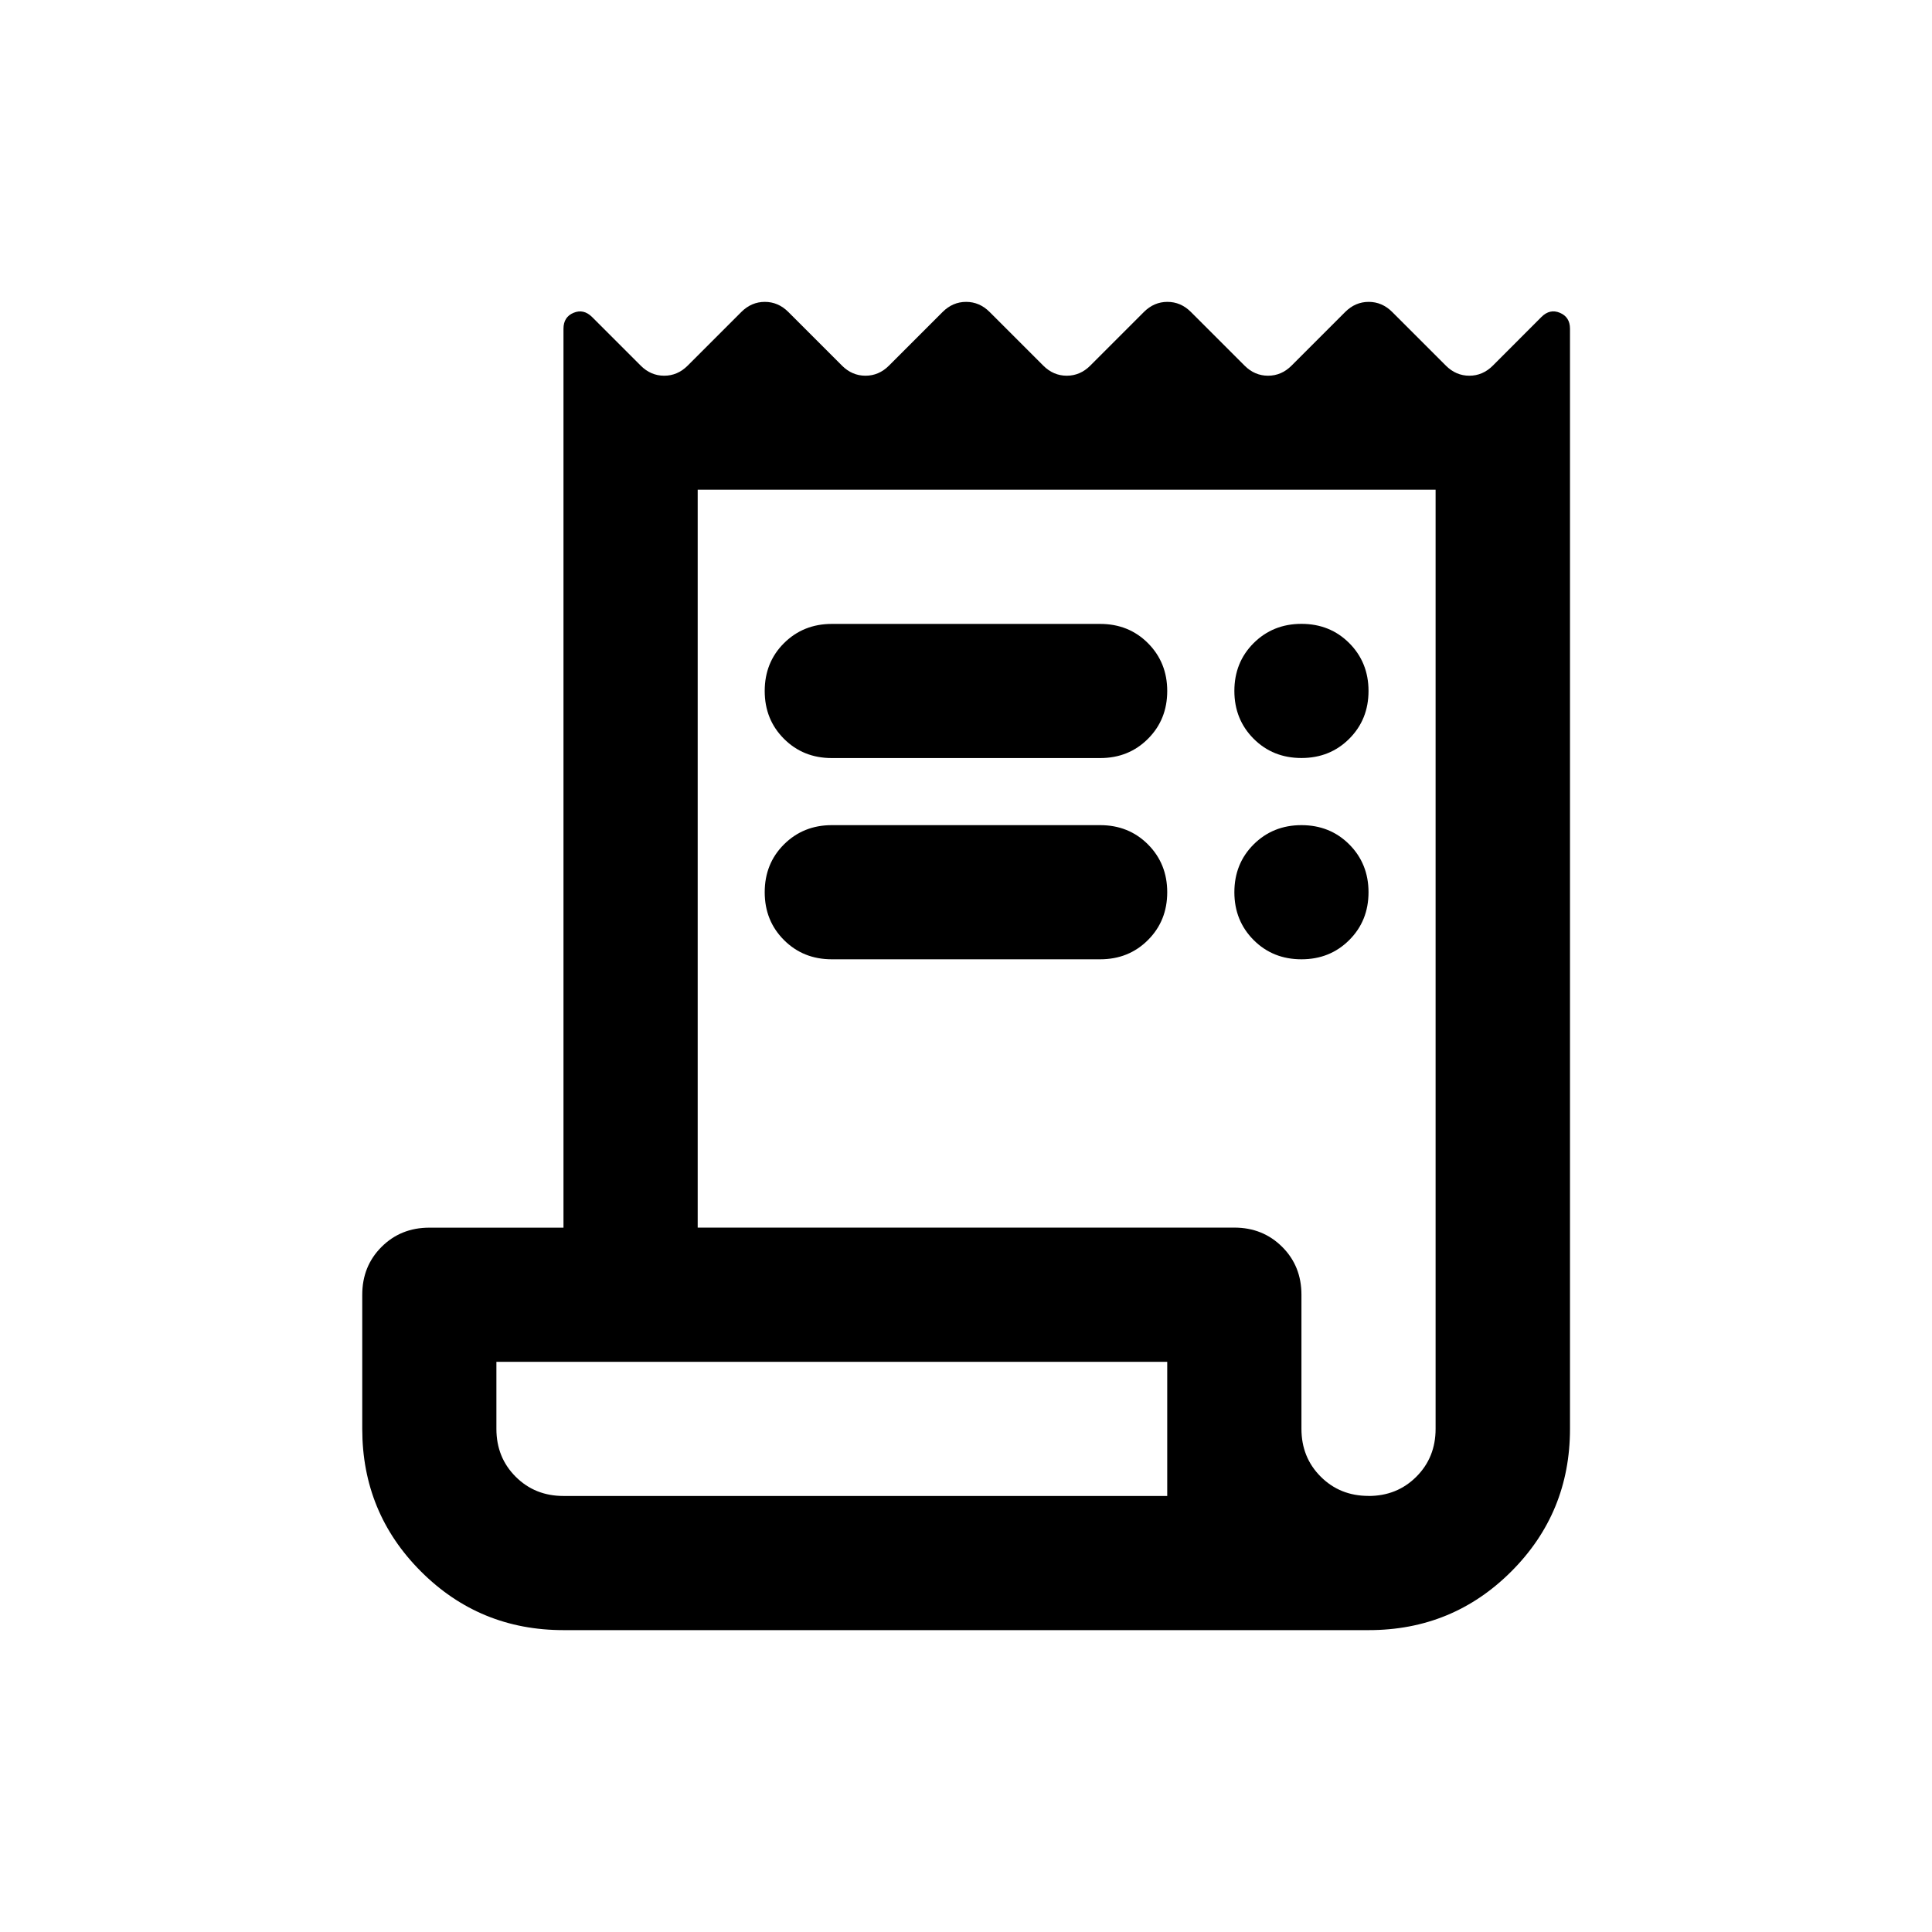 <!-- Generated by IcoMoon.io -->
<svg version="1.1" xmlns="http://www.w3.org/2000/svg" width="32" height="32" viewBox="0 0 32 32">
<path d="M9.333 27c-0.926 0-1.713-0.324-2.361-0.972s-0.972-1.435-0.972-2.361v-2.222c0-0.315 0.106-0.579 0.319-0.792s0.477-0.319 0.792-0.319h2.222v-14.889c0-0.13 0.056-0.218 0.167-0.264s0.213-0.023 0.306 0.069l0.806 0.806c0.111 0.111 0.241 0.167 0.389 0.167s0.278-0.056 0.389-0.167l0.889-0.889c0.111-0.111 0.241-0.167 0.389-0.167s0.278 0.056 0.389 0.167l0.889 0.889c0.111 0.111 0.241 0.167 0.389 0.167s0.278-0.056 0.389-0.167l0.889-0.889c0.111-0.111 0.241-0.167 0.389-0.167s0.278 0.056 0.389 0.167l0.889 0.889c0.111 0.111 0.241 0.167 0.389 0.167s0.278-0.056 0.389-0.167l0.889-0.889c0.111-0.111 0.241-0.167 0.389-0.167s0.278 0.056 0.389 0.167l0.889 0.889c0.111 0.111 0.241 0.167 0.389 0.167s0.278-0.056 0.389-0.167l0.889-0.889c0.111-0.111 0.241-0.167 0.389-0.167s0.278 0.056 0.389 0.167l0.889 0.889c0.111 0.111 0.241 0.167 0.389 0.167s0.278-0.056 0.389-0.167l0.805-0.806c0.093-0.093 0.195-0.116 0.306-0.069s0.167 0.134 0.167 0.264v18.222c0 0.926-0.324 1.713-0.972 2.361s-1.435 0.972-2.361 0.972h-13.333zM22.667 24.778c0.315 0 0.579-0.106 0.792-0.319s0.319-0.477 0.319-0.792v-15.556h-12.222v12.222h8.889c0.315 0 0.579 0.107 0.792 0.319s0.319 0.477 0.319 0.792v2.222c0 0.315 0.106 0.579 0.319 0.792s0.477 0.319 0.792 0.319zM9.333 24.778h10v-2.222h-11.111v1.111c0 0.315 0.106 0.579 0.319 0.792s0.477 0.319 0.792 0.319z"></path>
<path d="M18.222 10.334h-4.445c-0.315 0-0.579 0.107-0.792 0.319s-0.319 0.477-0.319 0.792c0 0.315 0.106 0.579 0.319 0.792s0.477 0.319 0.792 0.319h4.445c0.315 0 0.579-0.106 0.792-0.319s0.319-0.477 0.319-0.792c0-0.315-0.107-0.579-0.319-0.792s-0.477-0.319-0.792-0.319z"></path>
<path d="M18.222 13.667h-4.445c-0.315 0-0.579 0.107-0.792 0.319s-0.319 0.477-0.319 0.792c0 0.315 0.106 0.579 0.319 0.792s0.477 0.319 0.792 0.319h4.445c0.315 0 0.579-0.106 0.792-0.319s0.319-0.477 0.319-0.792-0.107-0.579-0.319-0.792c-0.213-0.213-0.477-0.319-0.792-0.319z"></path>
<path d="M20.764 12.236c0.213 0.213 0.477 0.319 0.792 0.319s0.579-0.106 0.792-0.319c0.213-0.213 0.319-0.477 0.319-0.792s-0.107-0.579-0.319-0.792c-0.213-0.213-0.477-0.319-0.792-0.319s-0.579 0.107-0.792 0.319c-0.213 0.213-0.319 0.477-0.319 0.792s0.107 0.579 0.319 0.792z"></path>
<path d="M20.764 15.57c0.213 0.213 0.477 0.319 0.792 0.319s0.579-0.106 0.792-0.319c0.213-0.213 0.319-0.477 0.319-0.792s-0.107-0.579-0.319-0.792c-0.213-0.213-0.477-0.319-0.792-0.319s-0.579 0.107-0.792 0.319c-0.213 0.213-0.319 0.477-0.319 0.792s0.107 0.579 0.319 0.792z"></path>
</svg>
